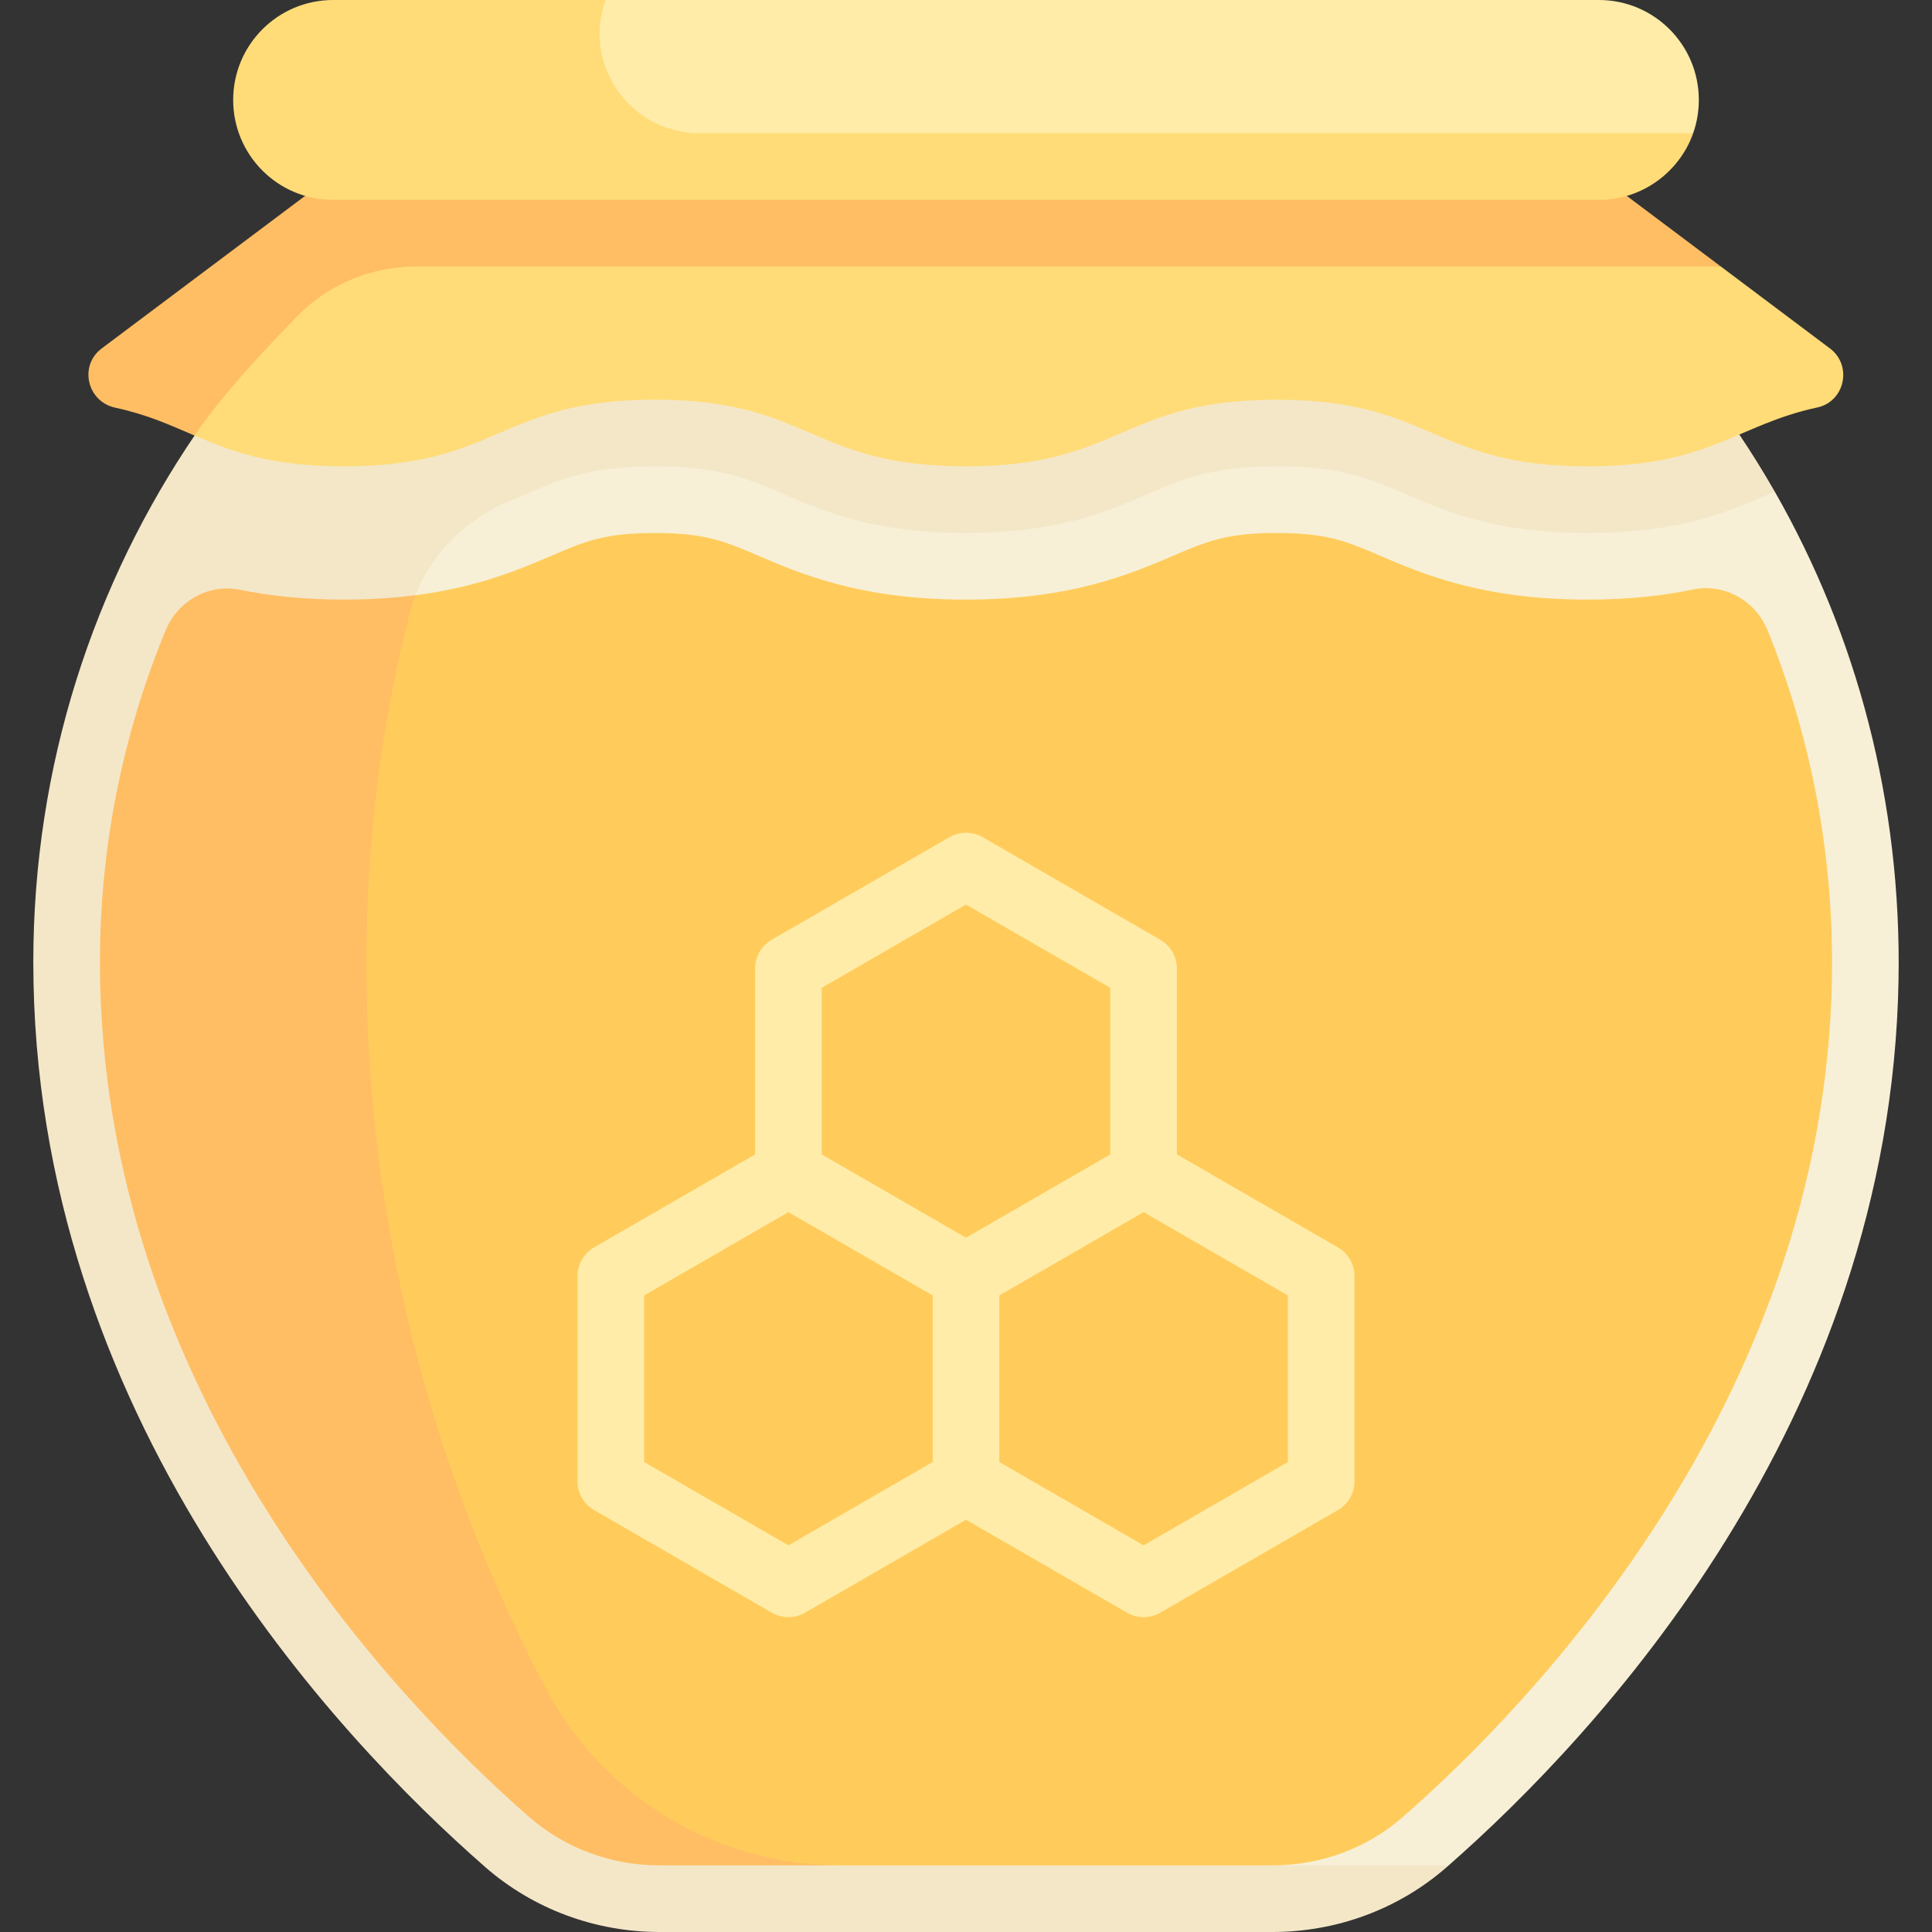 <svg id="Capa_1" enable-background="new 0 0 512 512" height="512" viewBox="0 0 512 512" width="512" xmlns="http://www.w3.org/2000/svg"><rect x="0" y="0" width="512" height="512" fill="#333333" stroke="none"/><g><path d="m470.361 130.34-214.36-59.719-176.64 44.138c-27.244 39.889-43.185 88.173-43.185 140.194 0 120.236 80.215 205.234 119.743 239.82 12.785 11.186 18.879 10.598 18.879 10.598h162.407l46.704-11.018c39.162-34.385 117.139-117.387 119.22-234.607.839-47.151-11.09-91.454-32.768-129.406z" fill="#f7f0d7"/><path d="m460.735 114.847-204.734-44.226-203.989 44.138c-27.243 39.889-43.184 88.172-43.184 140.194 0 120.236 80.215 205.234 119.743 239.82 12.785 11.186 29.241 17.227 46.228 17.227h162.407c16.955 0 33.404-6.015 46.167-17.177.167-.146.363-.33.531-.478h-46.698l-227.08-336.625c4.421-11.363 13.68-20.278 25.112-25.008 1.394-.577 2.748-1.155 4.079-1.726 9.643-4.134 17.261-7.399 34.229-7.399 16.976 0 24.596 3.266 34.245 7.4 11.217 4.807 23.93 10.255 48.154 10.255s36.937-5.448 48.153-10.255c9.648-4.135 17.269-7.4 34.245-7.4 16.967 0 24.584 3.265 34.228 7.399 11.214 4.807 23.924 10.256 48.141 10.256 24.212 0 36.92-5.449 48.131-10.257.515-.221 1.014-.43 1.518-.645-3.022-5.291-6.234-10.459-9.626-15.493z" fill="#f4e7c8"/><path d="m468.447 167.07c-3.19-7.871-11.469-12.571-19.785-10.847-7.727 1.601-16.871 2.674-27.95 2.674-27.845 0-43.595-6.754-55.099-11.685-8.685-3.724-13.927-5.97-27.267-5.97-13.353 0-18.603 2.25-27.293 5.974-11.504 4.931-27.263 11.681-55.108 11.681s-43.603-6.75-55.108-11.681c-8.69-3.724-13.94-5.974-27.293-5.974-13.341 0-18.582 2.246-27.267 5.97-8.592 3.683-19.551 8.382-36.148 10.526l-57.337 97.216c0 114.658 79.523 196.617 113.714 226.533 9.477 8.292 18.883 12.859 56.156 12.859h114.545c12.83 0 25.097-4.55 34.543-12.811 33.53-29.326 111.733-109.673 113.729-222.102.57-32.187-5.309-63.435-17.032-92.363z" fill="#ffcc5c"/><path d="m484.952 92.336-28.922-21.715-325.207-37.691-87.805 65.853 8.518 16.632c9.807 4.184 20.075 8.171 39.64 8.171 41.185 0 41.185-17.655 82.37-17.655 41.199 0 41.199 17.655 82.398 17.655s41.199-17.655 82.398-17.655c41.184 0 41.184 17.655 82.369 17.655 32.421 0 39.313-10.947 60.88-15.601 7.344-1.584 9.368-11.139 3.361-15.649z" fill="#ffdc78"/><path d="m30.506 108.031c8.877 1.941 14.283 4.529 21.03 7.384 7.855-11.371 17.603-21.655 27.188-31.55 8.269-8.537 19.74-13.245 31.625-13.245h345.681l-58.788-44.138h-282.483l-87.805 65.854c-6.088 4.566-3.882 14.069 3.552 15.695z" fill="#ffbe63"/><path d="m423.725 0h-263.206c-14.626 0-26.483 11.857-26.483 26.483s11.857 16.916 26.483 16.916h263.206l24.977-8.091c.975-2.76 1.506-5.73 1.506-8.824 0-14.627-11.857-26.484-26.483-26.484z" fill="#ffeca8"/><path d="m144.566 447.277c-23.365-44.402-47.462-110.12-47.462-192.324 0-32.774 4.123-64.011 11.536-92.629.408-1.575.925-3.102 1.506-4.596-5.635.729-11.906 1.169-18.969 1.169-10.907 0-19.943-1.039-27.598-2.599-8.246-1.68-16.464 2.943-19.675 10.723-11.42 27.671-17.421 57.409-17.421 87.932 0 114.658 79.523 196.617 113.714 226.533 9.477 8.292 21.766 12.859 34.602 12.859h47.863c-32.761 0-62.841-18.076-78.096-47.068z" fill="#ffbe63"/><path d="m185.38 35.31c-14.626 0-26.483-11.857-26.483-26.483 0-3.112.636-6.054 1.622-8.828h-72.242c-14.627.001-26.483 11.858-26.483 26.484s11.856 26.483 26.483 26.483h335.448c11.514 0 21.337-7.393 24.985-17.655h-263.33z" fill="#ffdc78"/><path d="m354.544 330.56-42.655-24.629v-49.243c0-3.155-1.681-6.069-4.414-7.647l-47.06-27.172c-2.724-1.578-6.103-1.578-8.828 0l-47.069 27.172c-2.733 1.578-4.414 4.491-4.414 7.647v49.252l-42.647 24.62c-2.733 1.578-4.414 4.491-4.414 7.647v54.345c0 3.155 1.681 6.069 4.414 7.647l47.069 27.172c1.362.789 2.888 1.181 4.414 1.181s3.052-.392 4.414-1.181l42.647-24.624 42.655 24.624c1.362.789 2.888 1.181 4.414 1.181s3.052-.392 4.414-1.181l47.06-27.172c2.733-1.578 4.414-4.491 4.414-7.647v-54.345c0-3.155-1.681-6.069-4.414-7.647zm-98.543-90.85 38.233 22.073v44.155l-38.233 22.073-38.241-22.08v-44.148zm-47.061 169.82-38.241-22.073v-44.155l38.238-22.071 38.237 22.073v44.153zm132.362-22.073-38.232 22.073-38.241-22.073v-44.152l38.241-22.076 38.233 22.073v44.155z" fill="#ffeca8"/></g></svg>